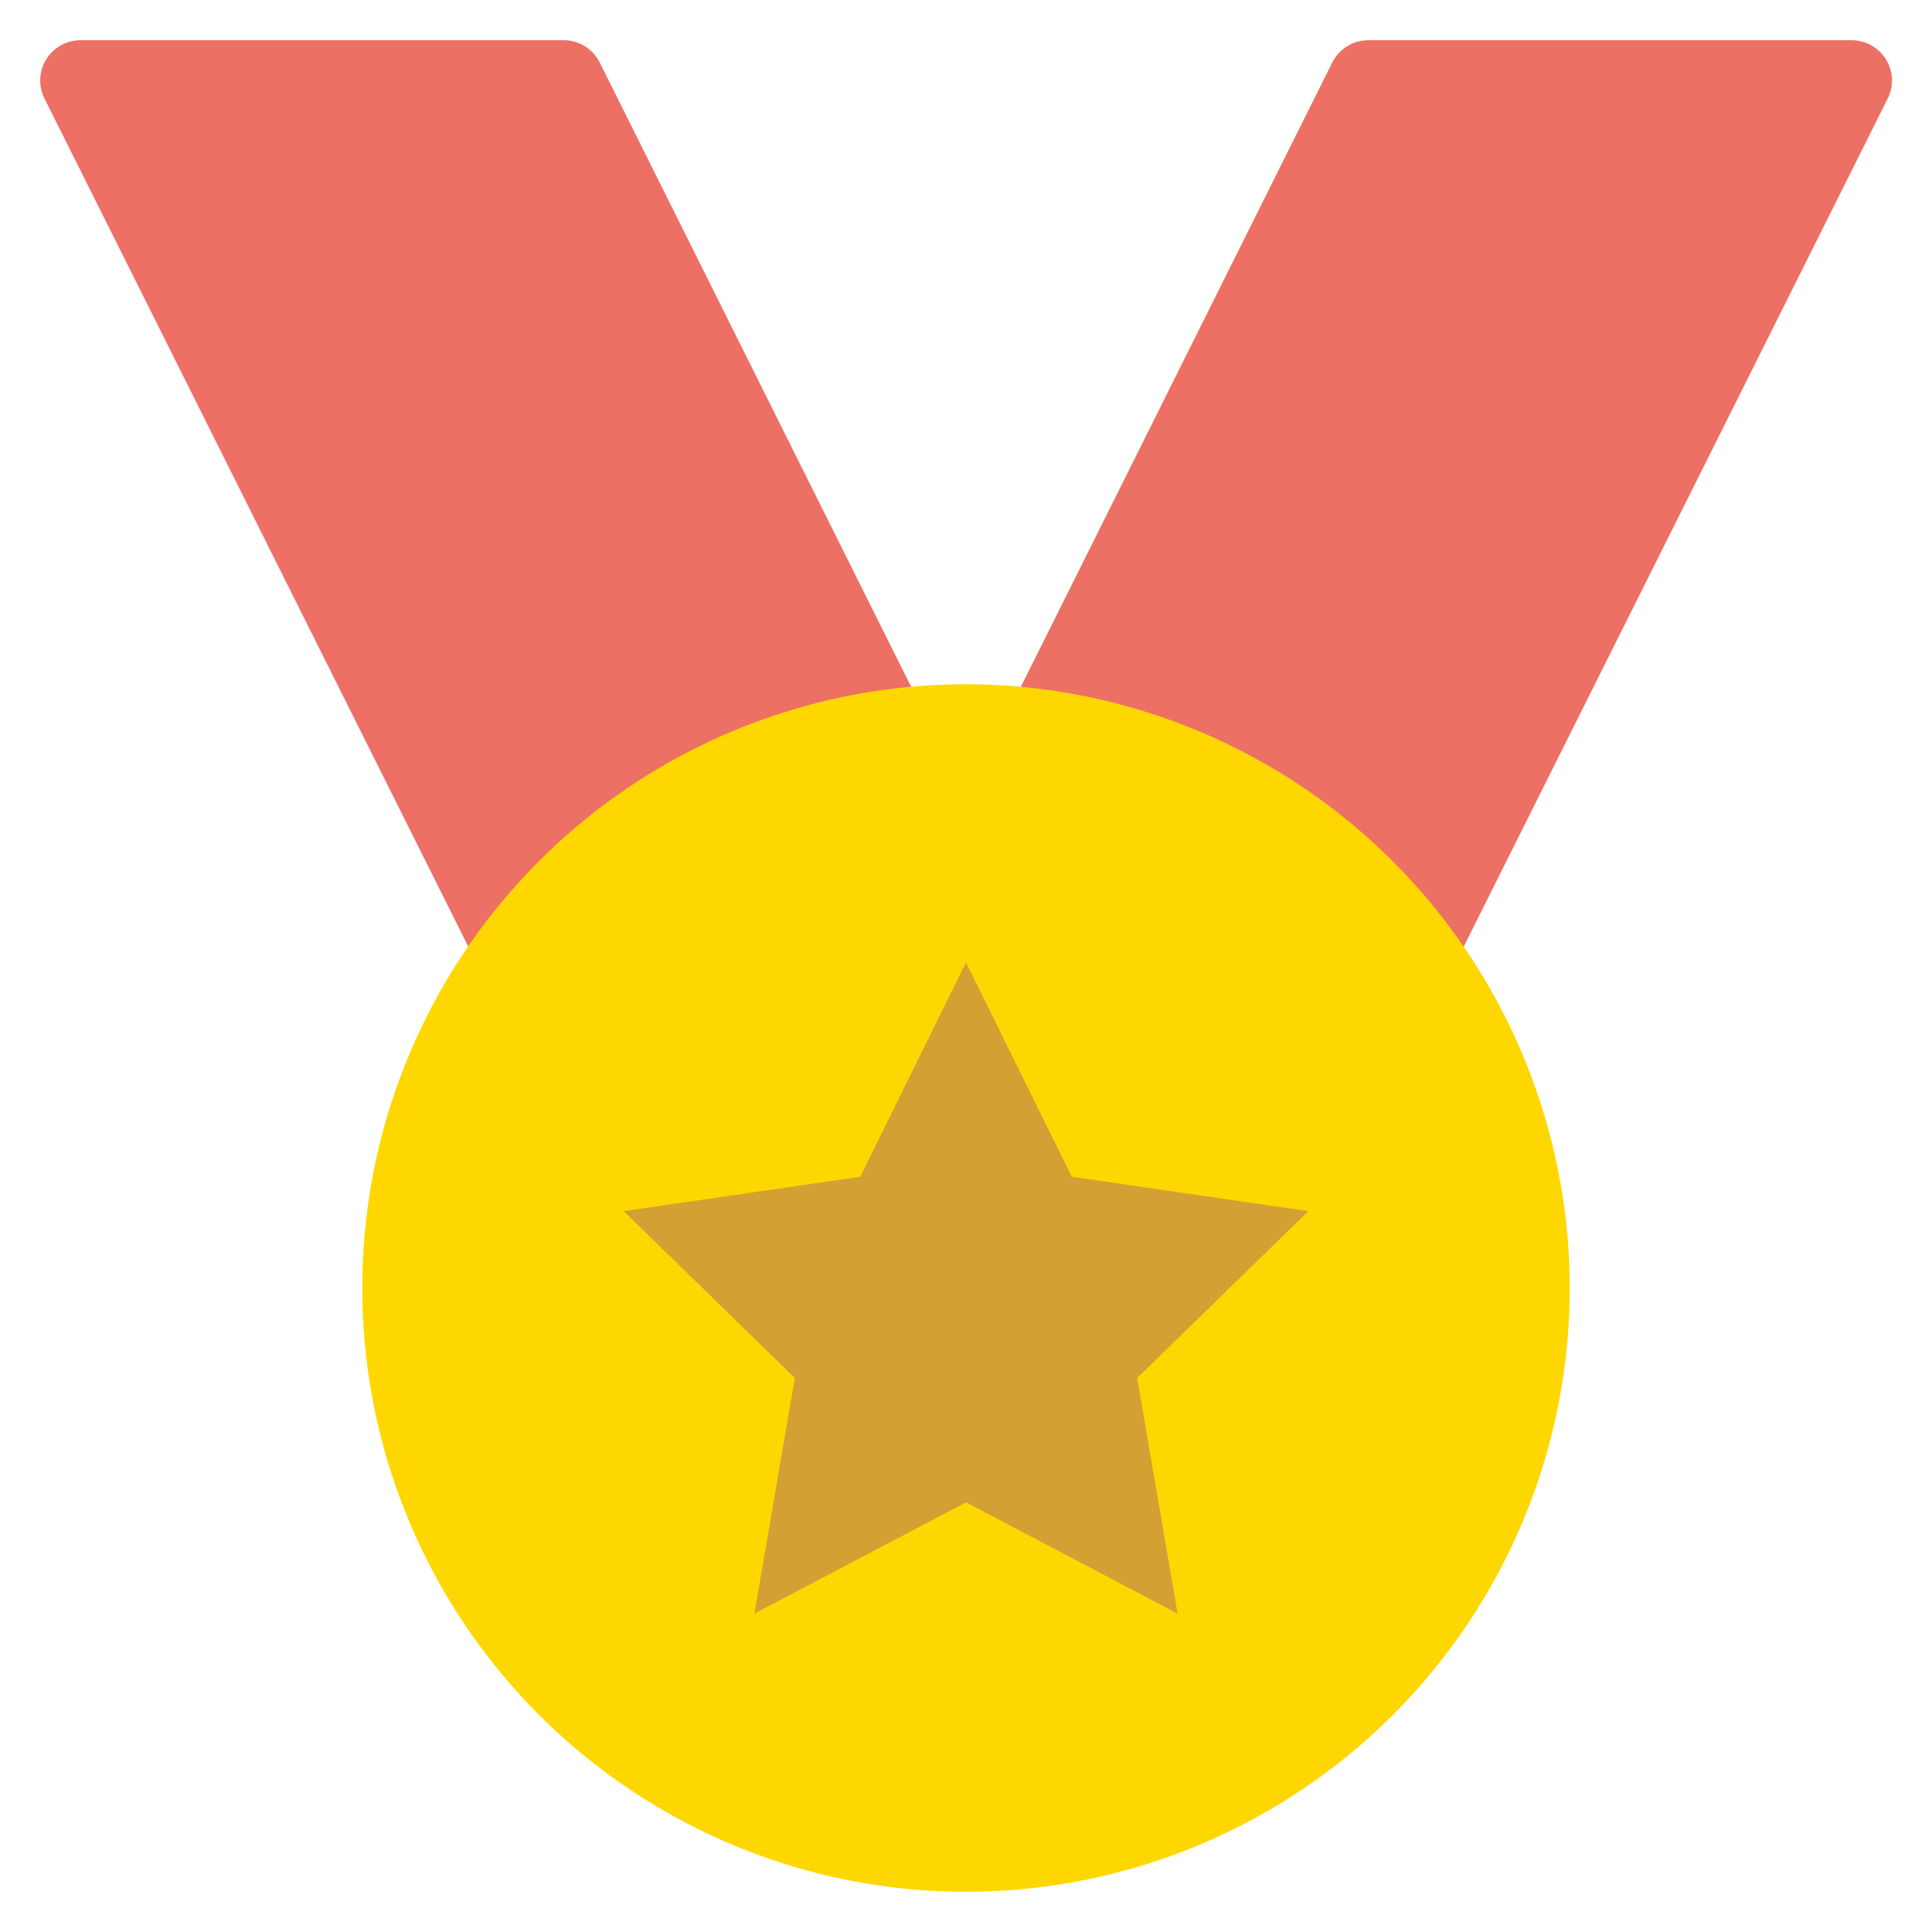 <svg xmlns="http://www.w3.org/2000/svg" viewBox="0 0 48 48"><g class="nc-icon-wrapper"><path d="M23.25,18.292,14.9,1.553A1,1,0,0,0,14,1H2a1,1,0,0,0-.895,1.447L12.375,25Z" fill="#ed7064"/> <path d="M24.75,18.292,33.1,1.553A1,1,0,0,1,34,1H46a1,1,0,0,1,.9,1.447L35.625,25Z" fill="#ed7064"/> <path d="M24,17A15,15,0,1,0,39,32,15.017,15.017,0,0,0,24,17Z" fill="#ffd700"/> <polygon points="24 23.91 26.629 29.236 32.507 30.09 28.253 34.236 29.257 40.09 24 37.326 18.743 40.09 19.747 34.236 15.493 30.09 21.371 29.236 24 23.91" fill="#d3a133"/></g></svg>